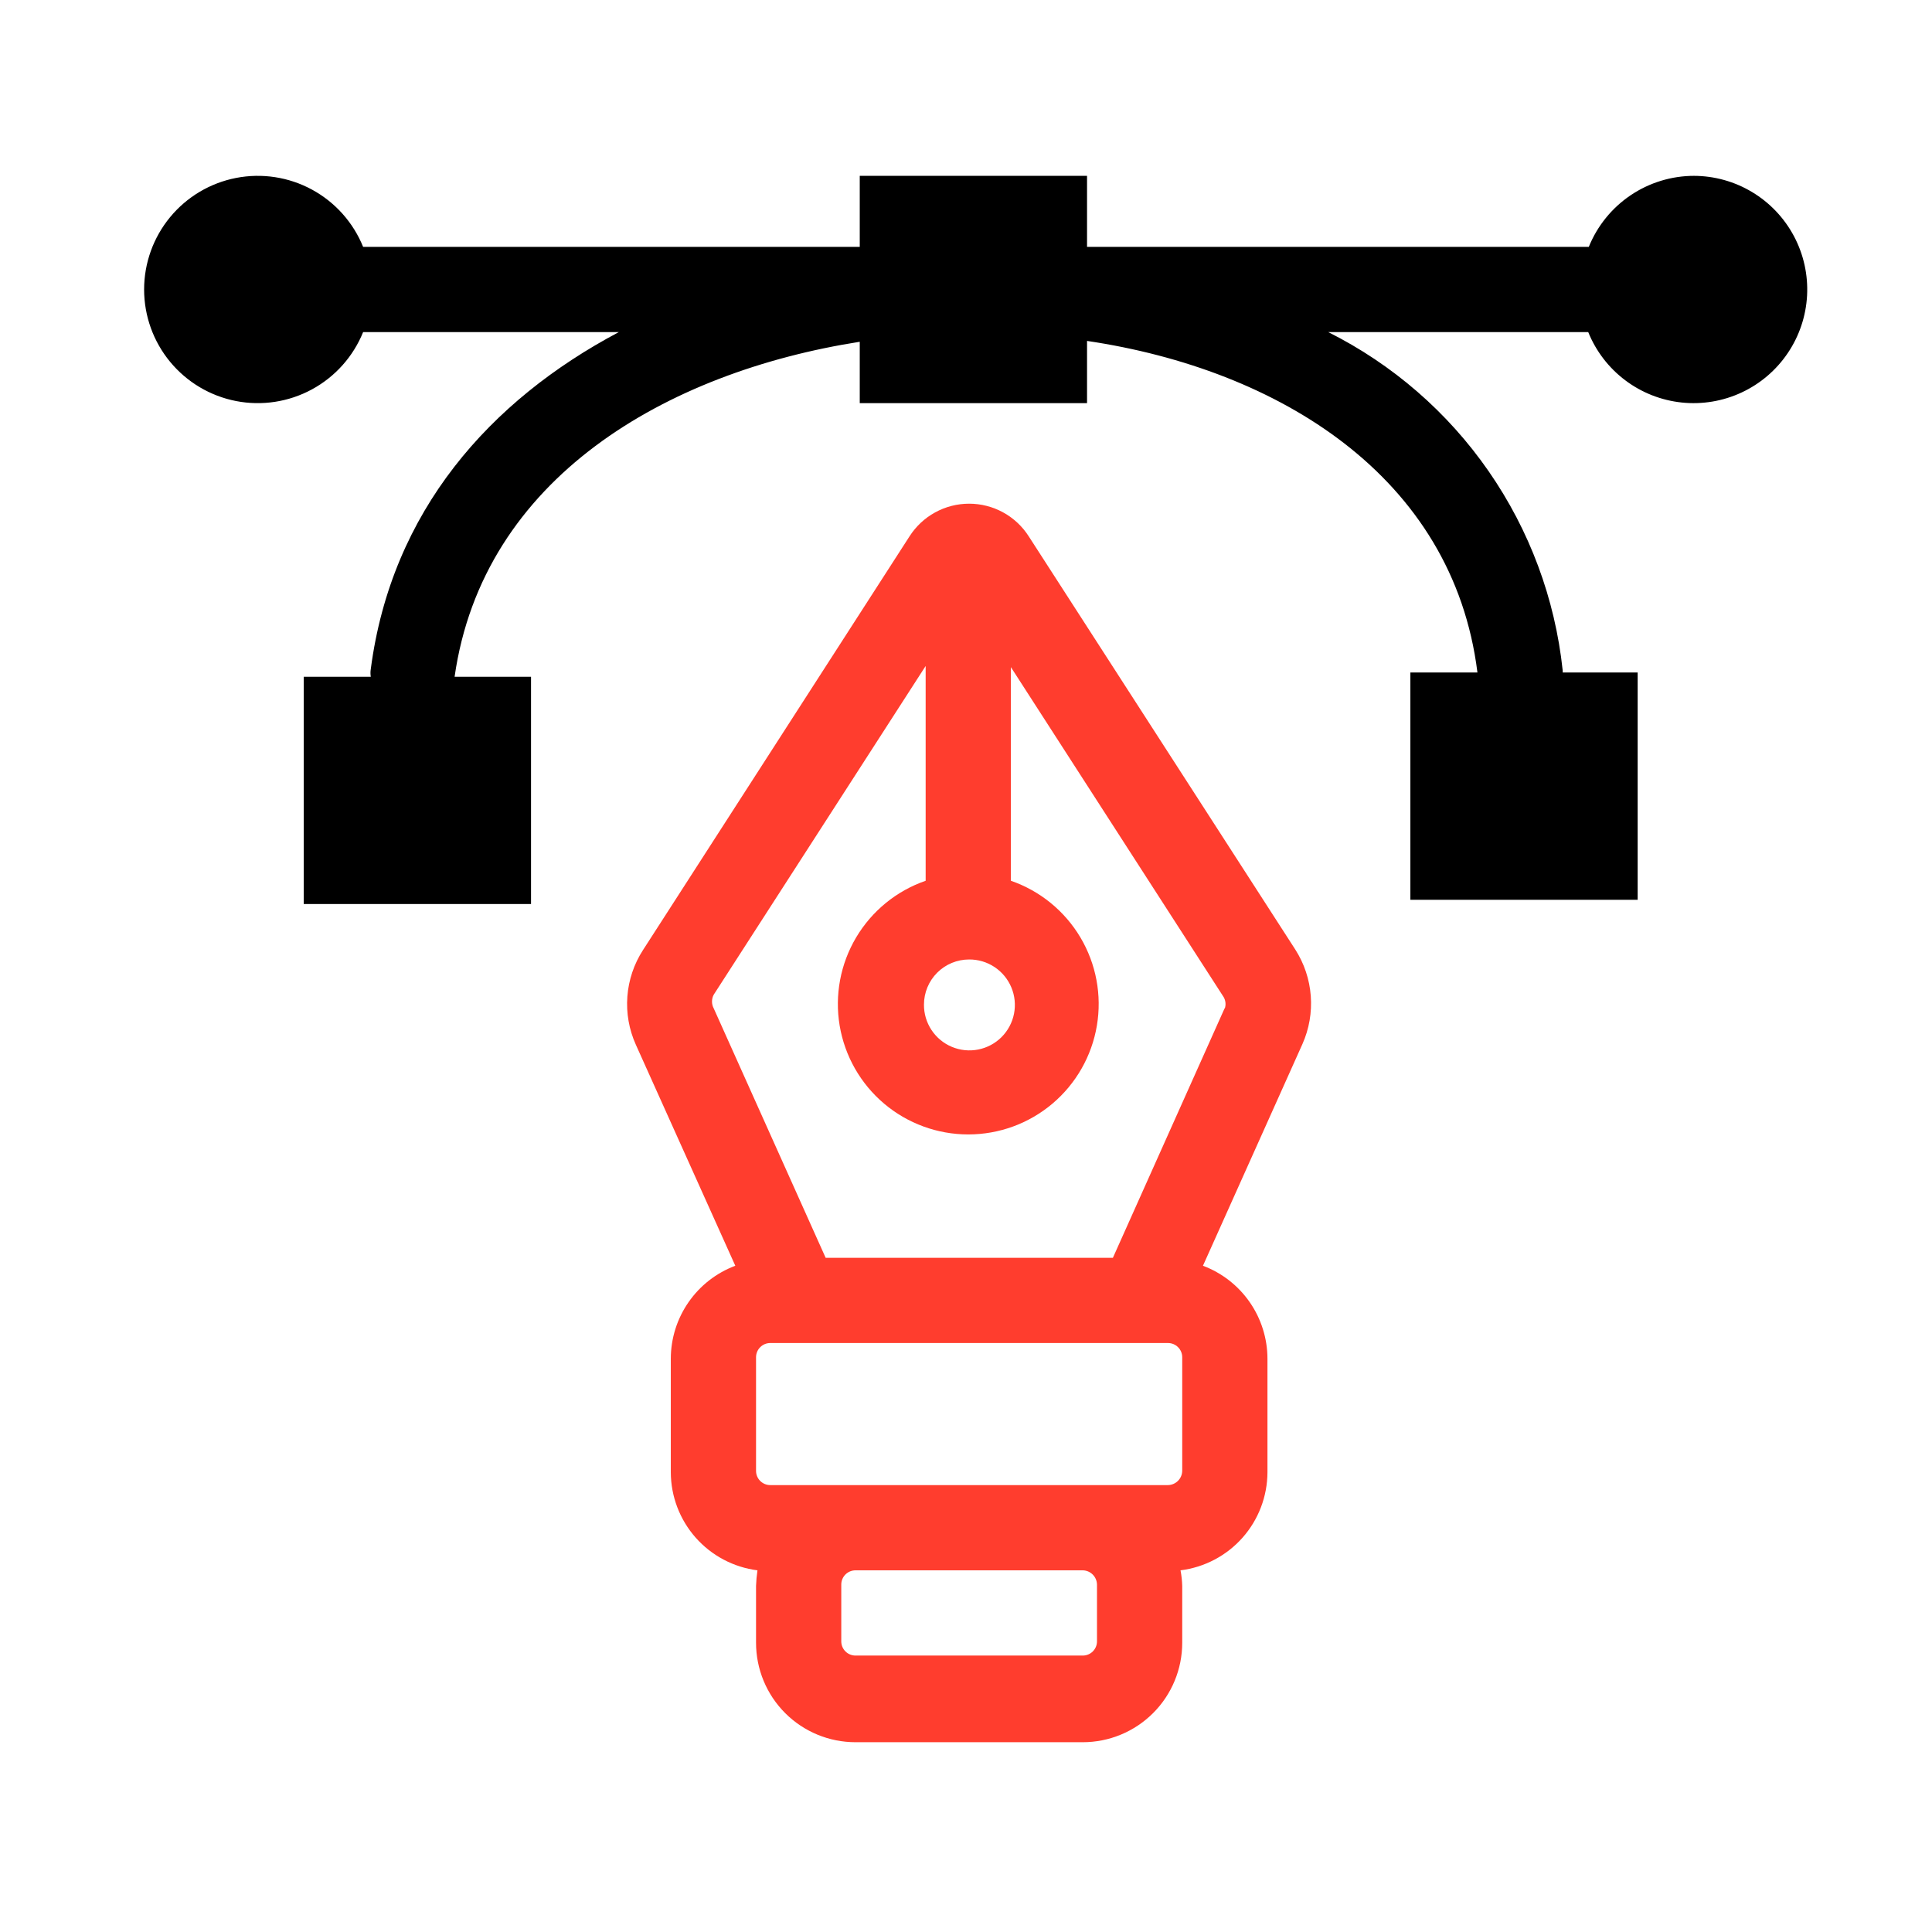 <svg width="120" height="120" viewBox="0 0 120 120" fill="none" xmlns="http://www.w3.org/2000/svg">
<path d="M105.23 10.922C103.824 10.921 102.449 11.341 101.282 12.127C100.116 12.913 99.211 14.03 98.683 15.334H67.518V10.922H53.401V15.334H22.554C21.939 13.815 20.816 12.557 19.376 11.776C17.936 10.995 16.27 10.739 14.662 11.052C13.054 11.365 11.605 12.227 10.563 13.491C9.521 14.755 8.951 16.343 8.951 17.981C8.951 19.619 9.521 21.206 10.563 22.47C11.605 23.734 13.054 24.597 14.662 24.91C16.27 25.223 17.936 24.966 19.376 24.185C20.816 23.404 21.939 22.146 22.554 20.628H38.436C30.442 24.863 24.318 31.728 23.03 41.557C23.004 41.715 23.004 41.876 23.03 42.034H18.866V56.151H32.983V42.034H28.236C30.001 29.681 41.383 23.116 53.401 21.228V25.04H67.518V21.175C79.412 22.939 90.248 29.593 91.766 41.769H87.601V55.887H101.718V41.769H97.06C97.068 41.722 97.068 41.674 97.06 41.628C96.587 37.188 95.005 32.938 92.462 29.269C89.918 25.599 86.493 22.628 82.501 20.628H98.648C99.128 21.815 99.922 22.849 100.945 23.619C101.968 24.39 103.181 24.867 104.455 25.001C105.729 25.135 107.015 24.919 108.175 24.378C109.336 23.837 110.327 22.99 111.043 21.928C111.76 20.866 112.173 19.63 112.241 18.351C112.308 17.072 112.026 15.799 111.425 14.668C110.824 13.537 109.927 12.591 108.829 11.931C107.732 11.271 106.475 10.922 105.195 10.922H105.23Z" fill="black"/>
<path d="M63.9 33.318C63.503 32.695 62.956 32.182 62.308 31.827C61.66 31.471 60.933 31.285 60.194 31.285C59.456 31.285 58.729 31.471 58.081 31.827C57.433 32.182 56.886 32.695 56.489 33.318L39.936 59.012C39.377 59.877 39.044 60.868 38.967 61.894C38.889 62.921 39.071 63.95 39.494 64.889L45.671 78.618C44.496 79.059 43.483 79.848 42.768 80.879C42.052 81.909 41.667 83.134 41.665 84.389V91.448C41.67 92.943 42.219 94.385 43.209 95.505C44.2 96.626 45.564 97.347 47.047 97.536C47 97.857 46.97 98.181 46.959 98.506V102.036C46.959 103.674 47.61 105.245 48.768 106.403C49.926 107.562 51.498 108.212 53.136 108.212H67.253C68.891 108.212 70.462 107.562 71.621 106.403C72.779 105.245 73.43 103.674 73.43 102.036V98.506C73.421 98.18 73.386 97.856 73.324 97.536C74.81 97.351 76.179 96.631 77.173 95.511C78.167 94.39 78.718 92.945 78.724 91.448V84.389C78.721 83.134 78.337 81.909 77.621 80.879C76.906 79.848 75.893 79.059 74.718 78.618L80.894 64.853C81.313 63.914 81.492 62.885 81.415 61.86C81.338 60.834 81.007 59.843 80.453 58.977L63.9 33.318ZM60.194 59.595C60.754 59.591 61.303 59.754 61.77 60.063C62.237 60.372 62.601 60.813 62.817 61.33C63.033 61.846 63.09 62.415 62.982 62.965C62.874 63.514 62.604 64.019 62.209 64.415C61.813 64.811 61.308 65.08 60.758 65.188C60.209 65.297 59.64 65.239 59.123 65.023C58.607 64.808 58.166 64.443 57.857 63.976C57.548 63.509 57.385 62.961 57.389 62.401C57.389 61.656 57.684 60.943 58.21 60.416C58.736 59.89 59.45 59.595 60.194 59.595ZM68.136 101.948C68.136 102.182 68.043 102.406 67.877 102.572C67.712 102.737 67.487 102.83 67.253 102.83H53.136C52.901 102.83 52.677 102.737 52.512 102.572C52.346 102.406 52.253 102.182 52.253 101.948V98.418C52.253 98.184 52.346 97.96 52.512 97.794C52.677 97.629 52.901 97.536 53.136 97.536H67.253C67.486 97.54 67.708 97.635 67.872 97.799C68.037 97.964 68.131 98.186 68.136 98.418V101.948ZM72.547 83.418C72.781 83.418 73.006 83.511 73.171 83.677C73.337 83.842 73.43 84.067 73.43 84.3V91.359C73.425 91.592 73.331 91.814 73.166 91.978C73.002 92.143 72.78 92.237 72.547 92.242H47.841C47.607 92.242 47.383 92.149 47.218 91.983C47.052 91.818 46.959 91.593 46.959 91.359V84.3C46.959 84.067 47.052 83.842 47.218 83.677C47.383 83.511 47.607 83.418 47.841 83.418H72.494H72.547ZM76.077 62.595L69.124 78.124H51.283L44.33 62.63C44.26 62.5 44.224 62.354 44.224 62.206C44.224 62.059 44.26 61.913 44.33 61.783L57.494 41.365V54.706C55.684 55.332 54.154 56.58 53.176 58.227C52.198 59.874 51.836 61.815 52.153 63.704C52.471 65.593 53.447 67.308 54.91 68.546C56.372 69.783 58.226 70.462 60.141 70.462C62.057 70.462 63.911 69.783 65.373 68.546C66.835 67.308 67.812 65.593 68.129 63.704C68.447 61.815 68.085 59.874 67.107 58.227C66.129 56.58 64.599 55.332 62.788 54.706V41.436L75.953 61.853C76.04 61.971 76.094 62.109 76.113 62.255C76.132 62.4 76.113 62.547 76.059 62.683L76.077 62.595Z" fill="#FF3D2E"/>
</svg>
